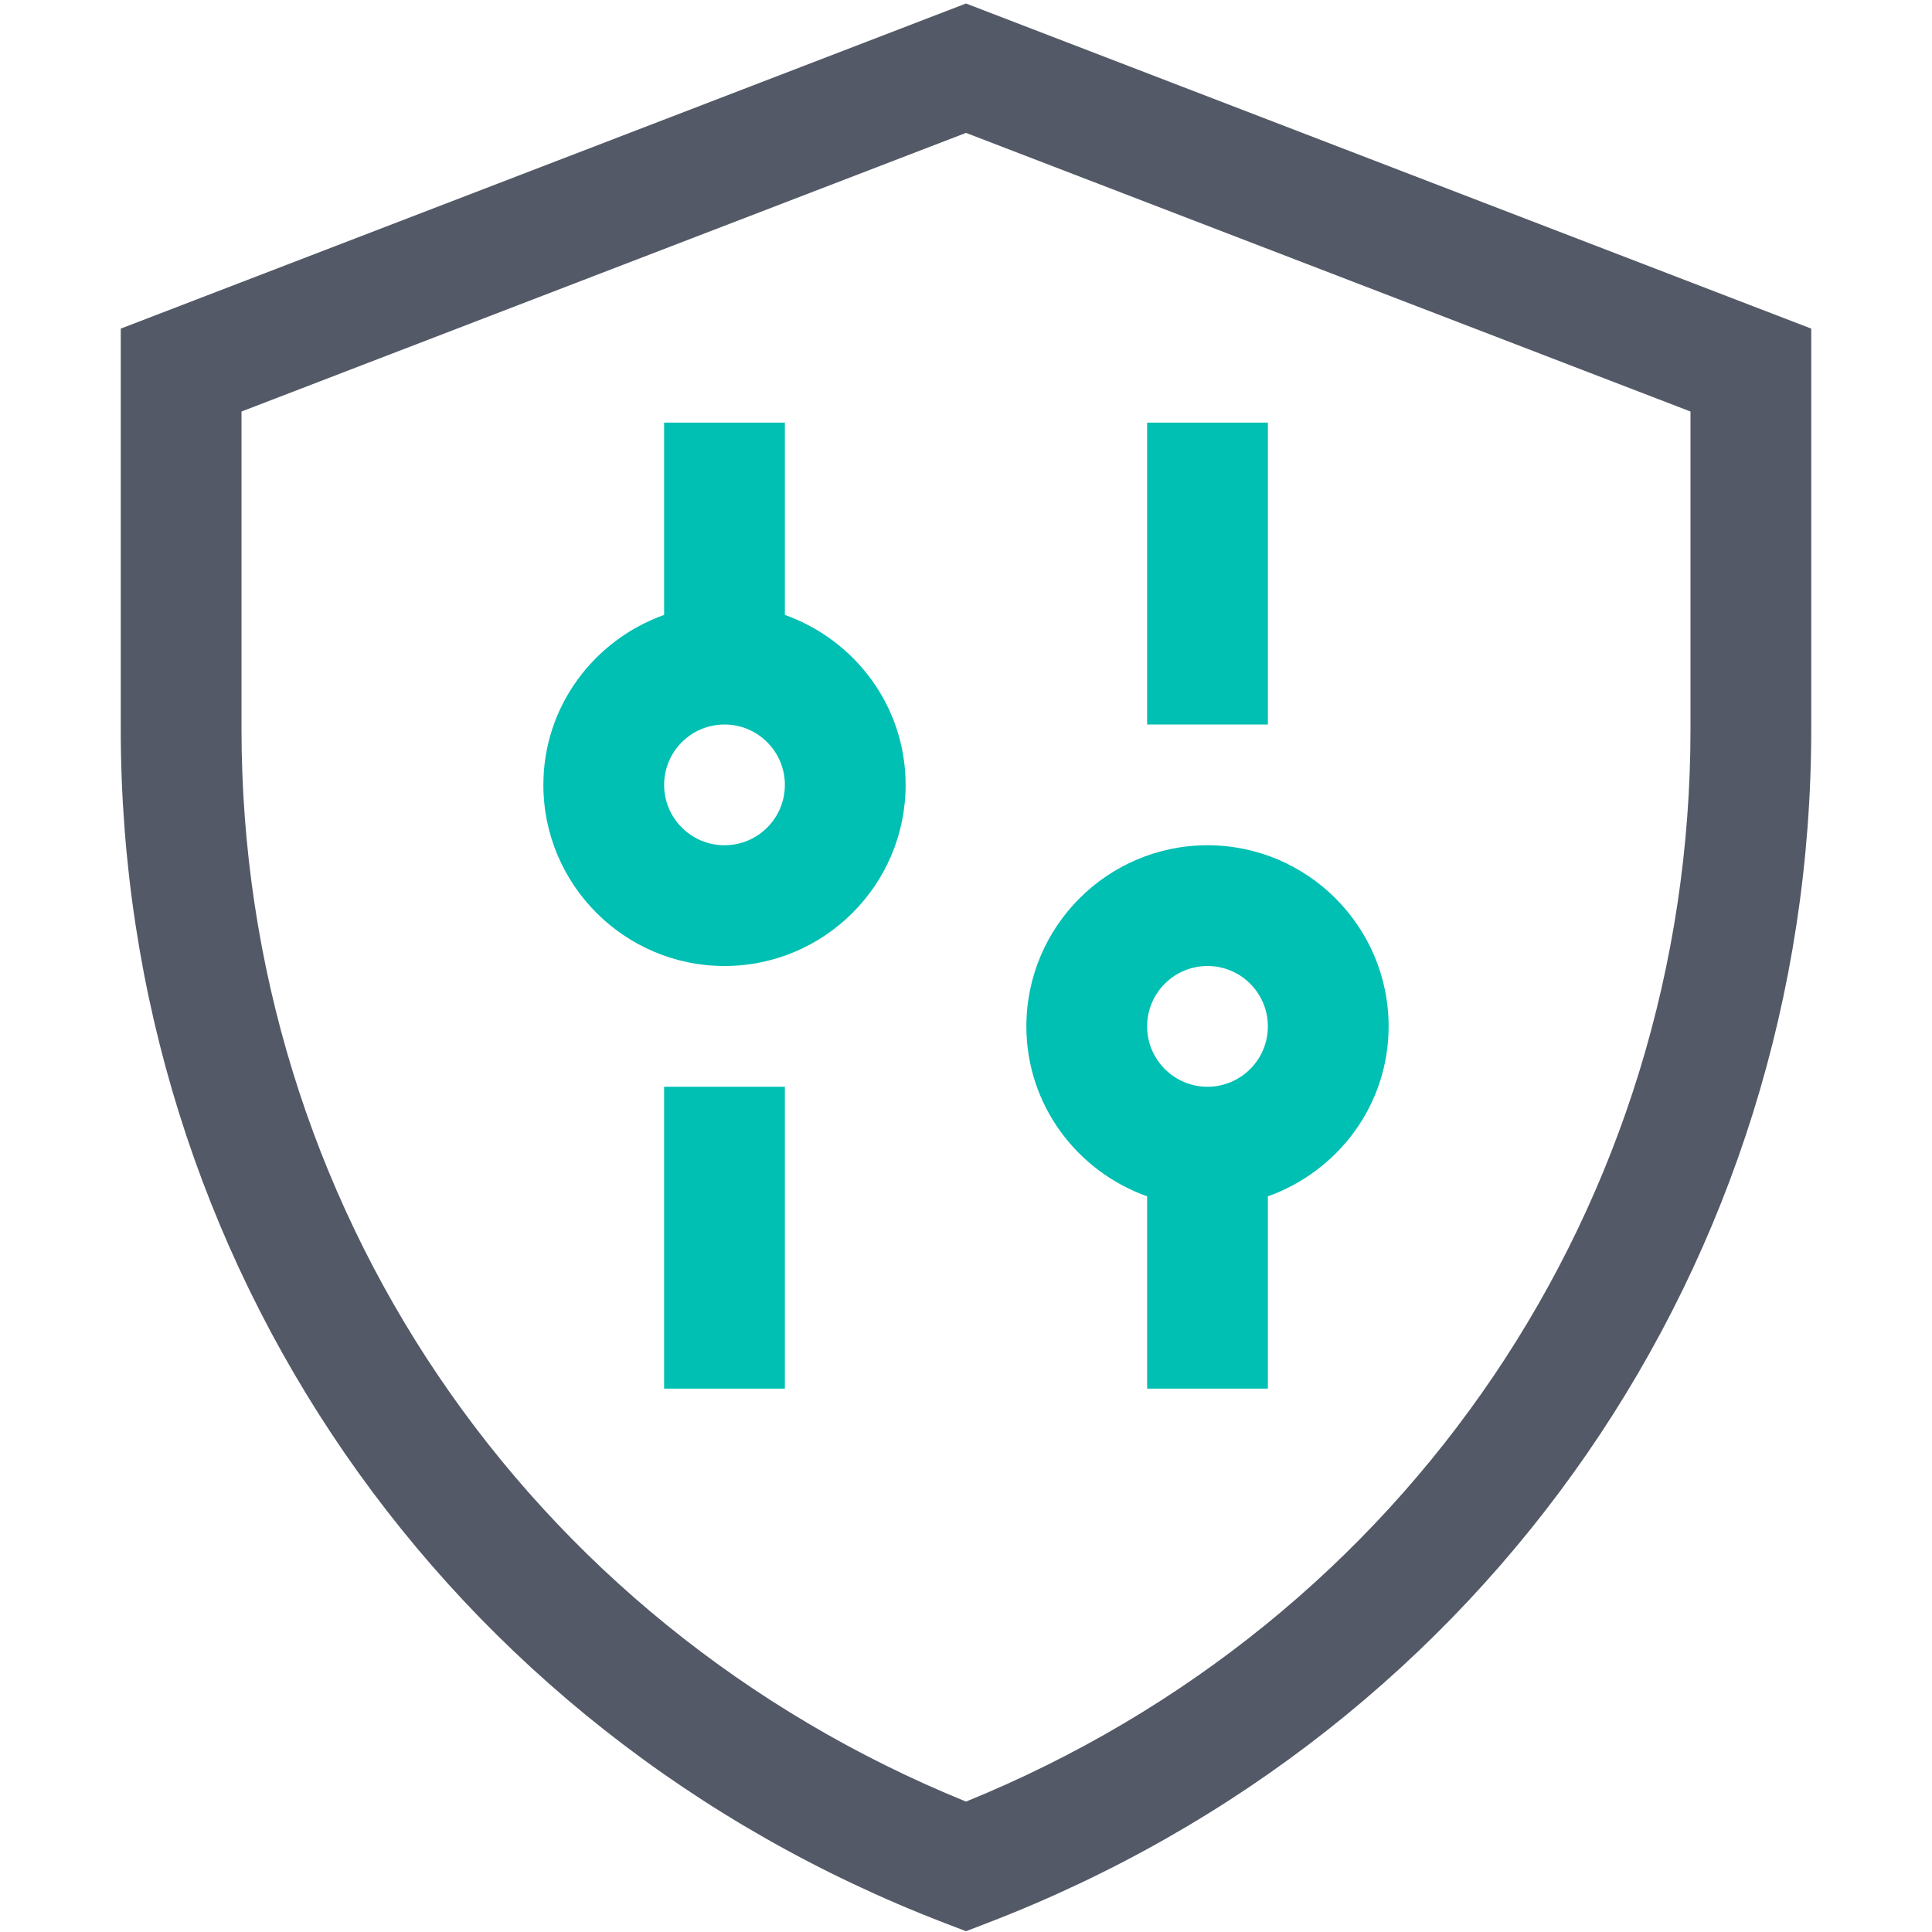 <?xml version="1.0" encoding="UTF-8"?>
<svg width="32px" height="32px" viewBox="0 0 32 32" version="1.1" xmlns="http://www.w3.org/2000/svg" xmlns:xlink="http://www.w3.org/1999/xlink">
    <!-- Generator: Sketch 55.1 (78136) - https://sketchapp.com -->
    <title>icon-security-settings-32-color</title>
    <desc>Created with Sketch.</desc>
    <g id="icon-security-settings-32-color" stroke="none" stroke-width="1" fill="none" fill-rule="evenodd">
        <g id="Group" transform="translate(2, 0)">
            <path d="M2,6.816 L2,12.071 C2,19.935 6.697,26.869 14,29.84 C21.303,26.869 26,19.935 26,12.071 L26,6.816 L14,2.201 L2,6.816 Z M14,31.987 L13.641,31.849 C5.354,28.662 0,20.898 0,12.071 L0,5.443 L14,0.058 L28,5.443 L28,12.071 C28,20.898 22.646,28.662 14.359,31.849 L14,31.987 Z" id="Fill-1" fill="#535966"></path>
            <polygon id="Fill-3" fill="#00BFB3" points="9 23 11 23 11 18 9 18"></polygon>
            <path d="M10,14 C9.448,14 9,13.552 9,13 C9,12.448 9.448,12 10,12 C10.552,12 11,12.448 11,13 C11,13.552 10.552,14 10,14 M11,10.185 L11,7 L9,7 L9,10.185 C7.839,10.599 7,11.698 7,13 C7,14.654 8.346,16 10,16 C11.654,16 13,14.654 13,13 C13,11.698 12.161,10.599 11,10.185" id="Fill-5" fill="#00BFB3"></path>
            <polygon id="Fill-6" fill="#00BFB3" points="17 12 19 12 19 7 17 7"></polygon>
            <path d="M18,18 C17.448,18 17,17.552 17,17 C17,16.448 17.448,16 18,16 C18.552,16 19,16.448 19,17 C19,17.552 18.552,18 18,18 M21,17 C21,15.346 19.654,14 18,14 C16.346,14 15,15.346 15,17 C15,18.302 15.839,19.401 17,19.815 L17,23 L19,23 L19,19.815 C20.161,19.401 21,18.302 21,17" id="Fill-7" fill="#00BFB3"></path>
        </g>
    </g>
</svg>